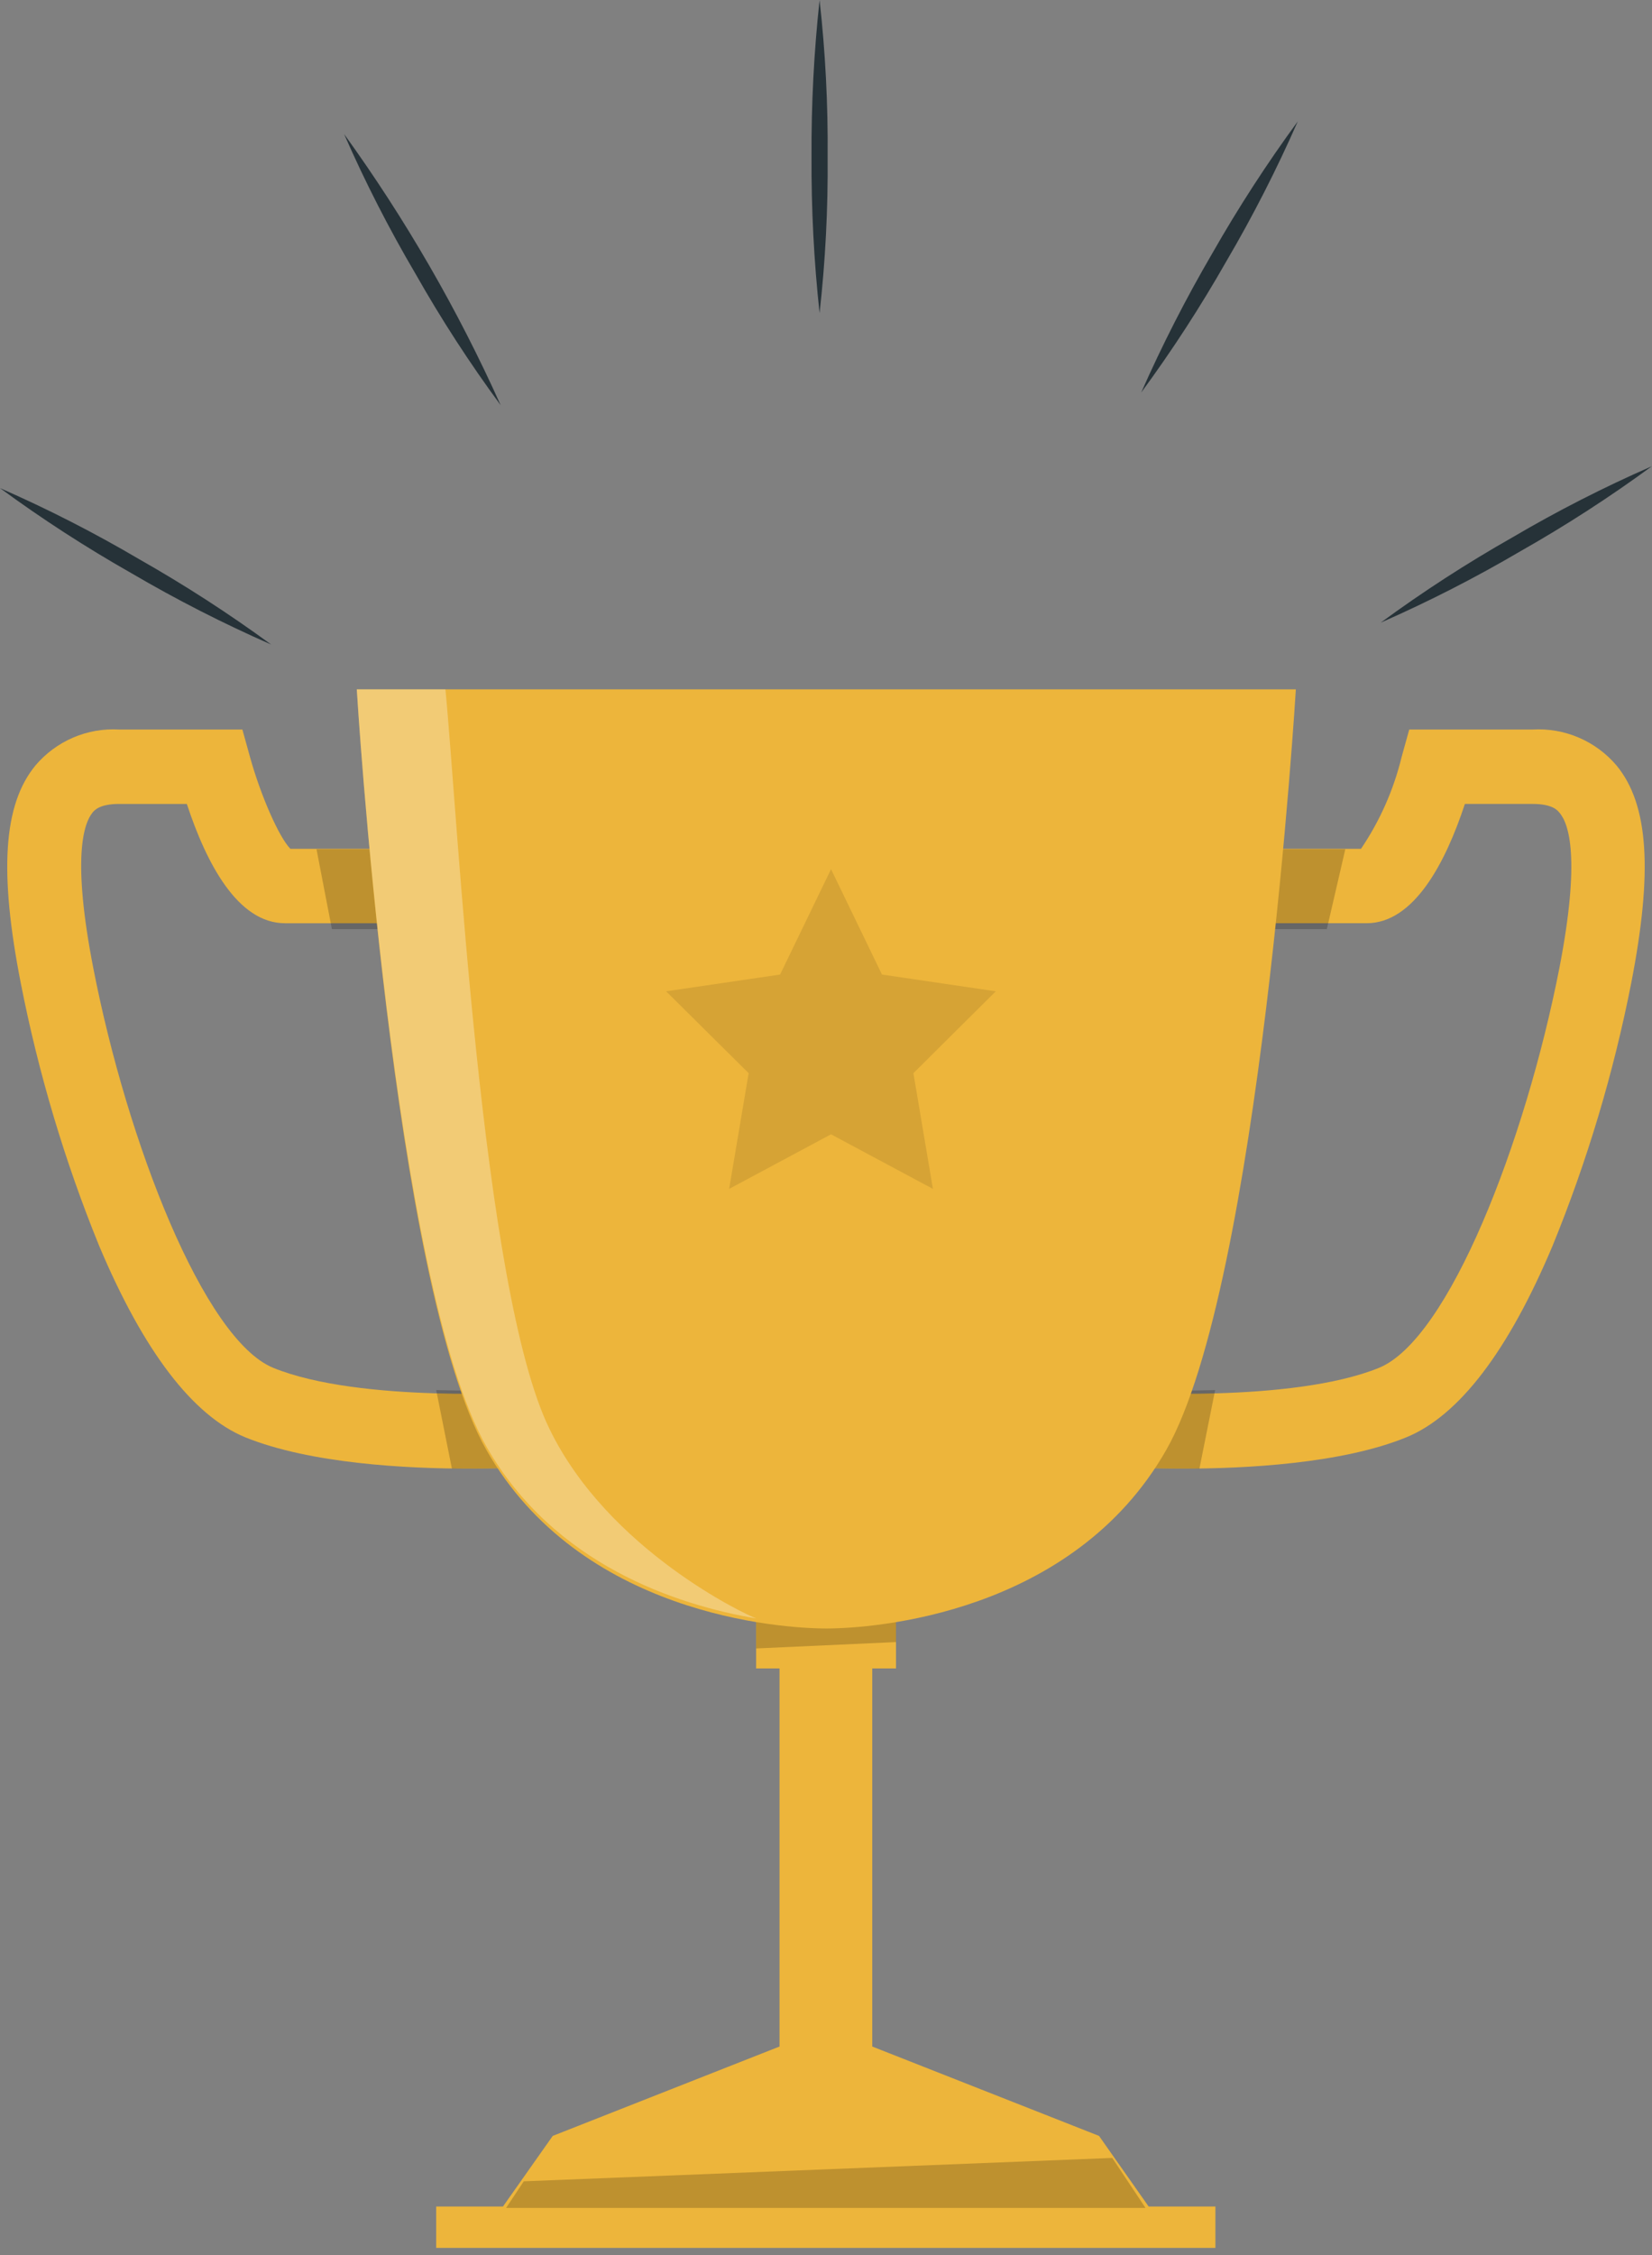 <svg width="206" height="281" viewBox="0 0 206 281" fill="none" xmlns="http://www.w3.org/2000/svg">
<rect x="0" y="0" width="206" height="281" fill="#808080" stroke="none"/>
<path d="M58.617 183.002C63.283 183.002 66.627 182.779 66.927 182.759L66.286 173.469C66.086 173.469 44.942 174.862 34.069 170.439C25.419 166.884 15.868 142.345 11.643 120.674C8.96 106.94 10.422 102.618 11.543 101.244C11.784 100.962 12.424 100.174 14.867 100.174H23.297C25.74 107.586 29.644 115.039 35.531 115.039H52.531V105.768H36.212C34.81 104.355 32.507 99.144 31.166 94.296L30.225 90.903H14.867C12.9 90.786 10.932 91.129 9.119 91.907C7.305 92.685 5.695 93.876 4.415 95.387C0.41 100.255 -0.13 108.616 2.593 122.512C4.785 133.698 8.051 144.642 12.344 155.19C17.89 168.359 24.038 176.417 30.605 179.104C38.694 182.375 50.648 183.002 58.617 183.002Z" fill="#EDB53B"/>
<path opacity="0.2" d="M39.468 105.818H51.926V115.777H41.388L39.468 105.818Z" fill="black"/>
<path opacity="0.2" d="M66.849 182.744C66.497 182.744 63.284 182.998 58.721 182.998C57.957 182.998 57.173 182.998 56.351 182.998L54.392 173.208C60.953 173.42 66.144 173.06 66.301 173.039L66.849 182.744Z" fill="black"/>
<path d="M147.39 183.002C142.717 183.002 139.367 182.779 139.066 182.759L139.688 173.469C139.909 173.469 161.088 174.862 171.958 170.439C180.643 166.884 190.189 142.345 194.441 120.673C197.109 106.939 195.645 102.617 194.441 101.244C194.201 100.961 193.559 100.173 191.112 100.173H182.668C180.222 107.586 176.291 115.038 170.414 115.038H153.366V105.768H169.712C172.072 102.281 173.791 98.395 174.786 94.296L175.729 90.903H191.112C193.082 90.787 195.053 91.131 196.869 91.909C198.685 92.686 200.298 93.877 201.581 95.387C205.593 100.254 206.114 108.616 203.406 122.511C201.204 133.698 197.926 144.643 193.619 155.19C188.084 168.359 181.926 176.417 175.348 179.103C167.326 182.375 155.352 183.002 147.39 183.002Z" fill="#EDB53B"/>
<path opacity="0.2" d="M167.755 105.818H152.806V115.777H165.452L167.755 105.818Z" fill="black"/>
<path opacity="0.2" d="M139.066 182.744C139.419 182.744 142.631 182.998 147.195 182.998C147.959 182.998 148.742 182.998 149.565 182.998L151.524 173.208C144.962 173.42 139.772 173.06 139.615 173.039L139.066 182.744Z" fill="black"/>
<path d="M54.392 274.941V280.099H151.559V274.941H143.231L137.046 266.144L108.767 255.008V200.427H97.204V255.008L68.925 266.144L62.72 274.941H54.392Z" fill="#EDB53B"/>
<path d="M94.286 207.897H111.726V201.673H94.286V207.897Z" fill="#EDB53B"/>
<path opacity="0.2" d="M94.289 205.406L111.729 204.61V201.671H94.289V205.406Z" fill="black"/>
<path d="M44.49 85.899C44.49 85.899 48.971 160.138 60.643 180.659C72.316 201.18 97.233 202.917 103.049 202.917C108.865 202.917 133.763 201.16 145.435 180.659C157.107 160.158 161.589 85.899 161.589 85.899H44.49Z" fill="#EDB53B"/>
<path opacity="0.3" d="M94.319 201.672C84.325 199.981 69.075 194.928 60.7 180.327C48.987 159.878 44.49 85.899 44.49 85.899H55.543C57.062 101.434 60.04 160.773 68.515 178.04C75.831 193.138 93.04 201.234 94.319 201.672Z" fill="white"/>
<path opacity="0.2" d="M142.838 275.115H63.111L65.313 271.803L138.695 268.89L142.838 275.115Z" fill="black"/>
<path opacity="0.1" d="M103.628 108.305L109.98 121.433L124.172 123.523L113.9 133.722L116.332 148.141L103.628 141.341L90.923 148.141L93.355 133.722L83.063 123.523L97.275 121.433L103.628 108.305Z" fill="black"/>
<path d="M102.199 39.019C101.495 32.54 101.16 26.026 101.196 19.509C101.161 12.992 101.496 6.479 102.199 0C102.923 6.477 103.258 12.992 103.203 19.509C103.259 26.027 102.924 32.541 102.199 39.019Z" fill="#263238"/>
<path d="M62.432 50.491C58.563 45.241 55.012 39.764 51.798 34.09C48.494 28.476 45.526 22.671 42.909 16.706C50.548 27.276 57.09 38.596 62.432 50.491Z" fill="#263238"/>
<path d="M33.809 80.309C27.835 77.691 22.02 74.725 16.393 71.427C10.726 68.214 5.252 64.673 0 60.82C5.971 63.431 11.78 66.397 17.396 69.703C23.067 72.92 28.547 76.461 33.809 80.309Z" fill="#263238"/>
<path d="M172.175 77.583C177.427 73.73 182.901 70.189 188.568 66.976C194.19 63.67 200.006 60.704 205.984 58.093C200.725 61.946 195.244 65.488 189.571 68.7C183.951 71.998 178.142 74.964 172.175 77.583Z" fill="#263238"/>
<path d="M142.305 48.911C144.937 42.954 147.905 37.15 151.193 31.527C154.422 25.862 157.973 20.386 161.828 15.126C159.207 21.095 156.239 26.907 152.939 32.53C149.717 38.193 146.166 43.663 142.305 48.911Z" fill="#263238"/>
</svg>
